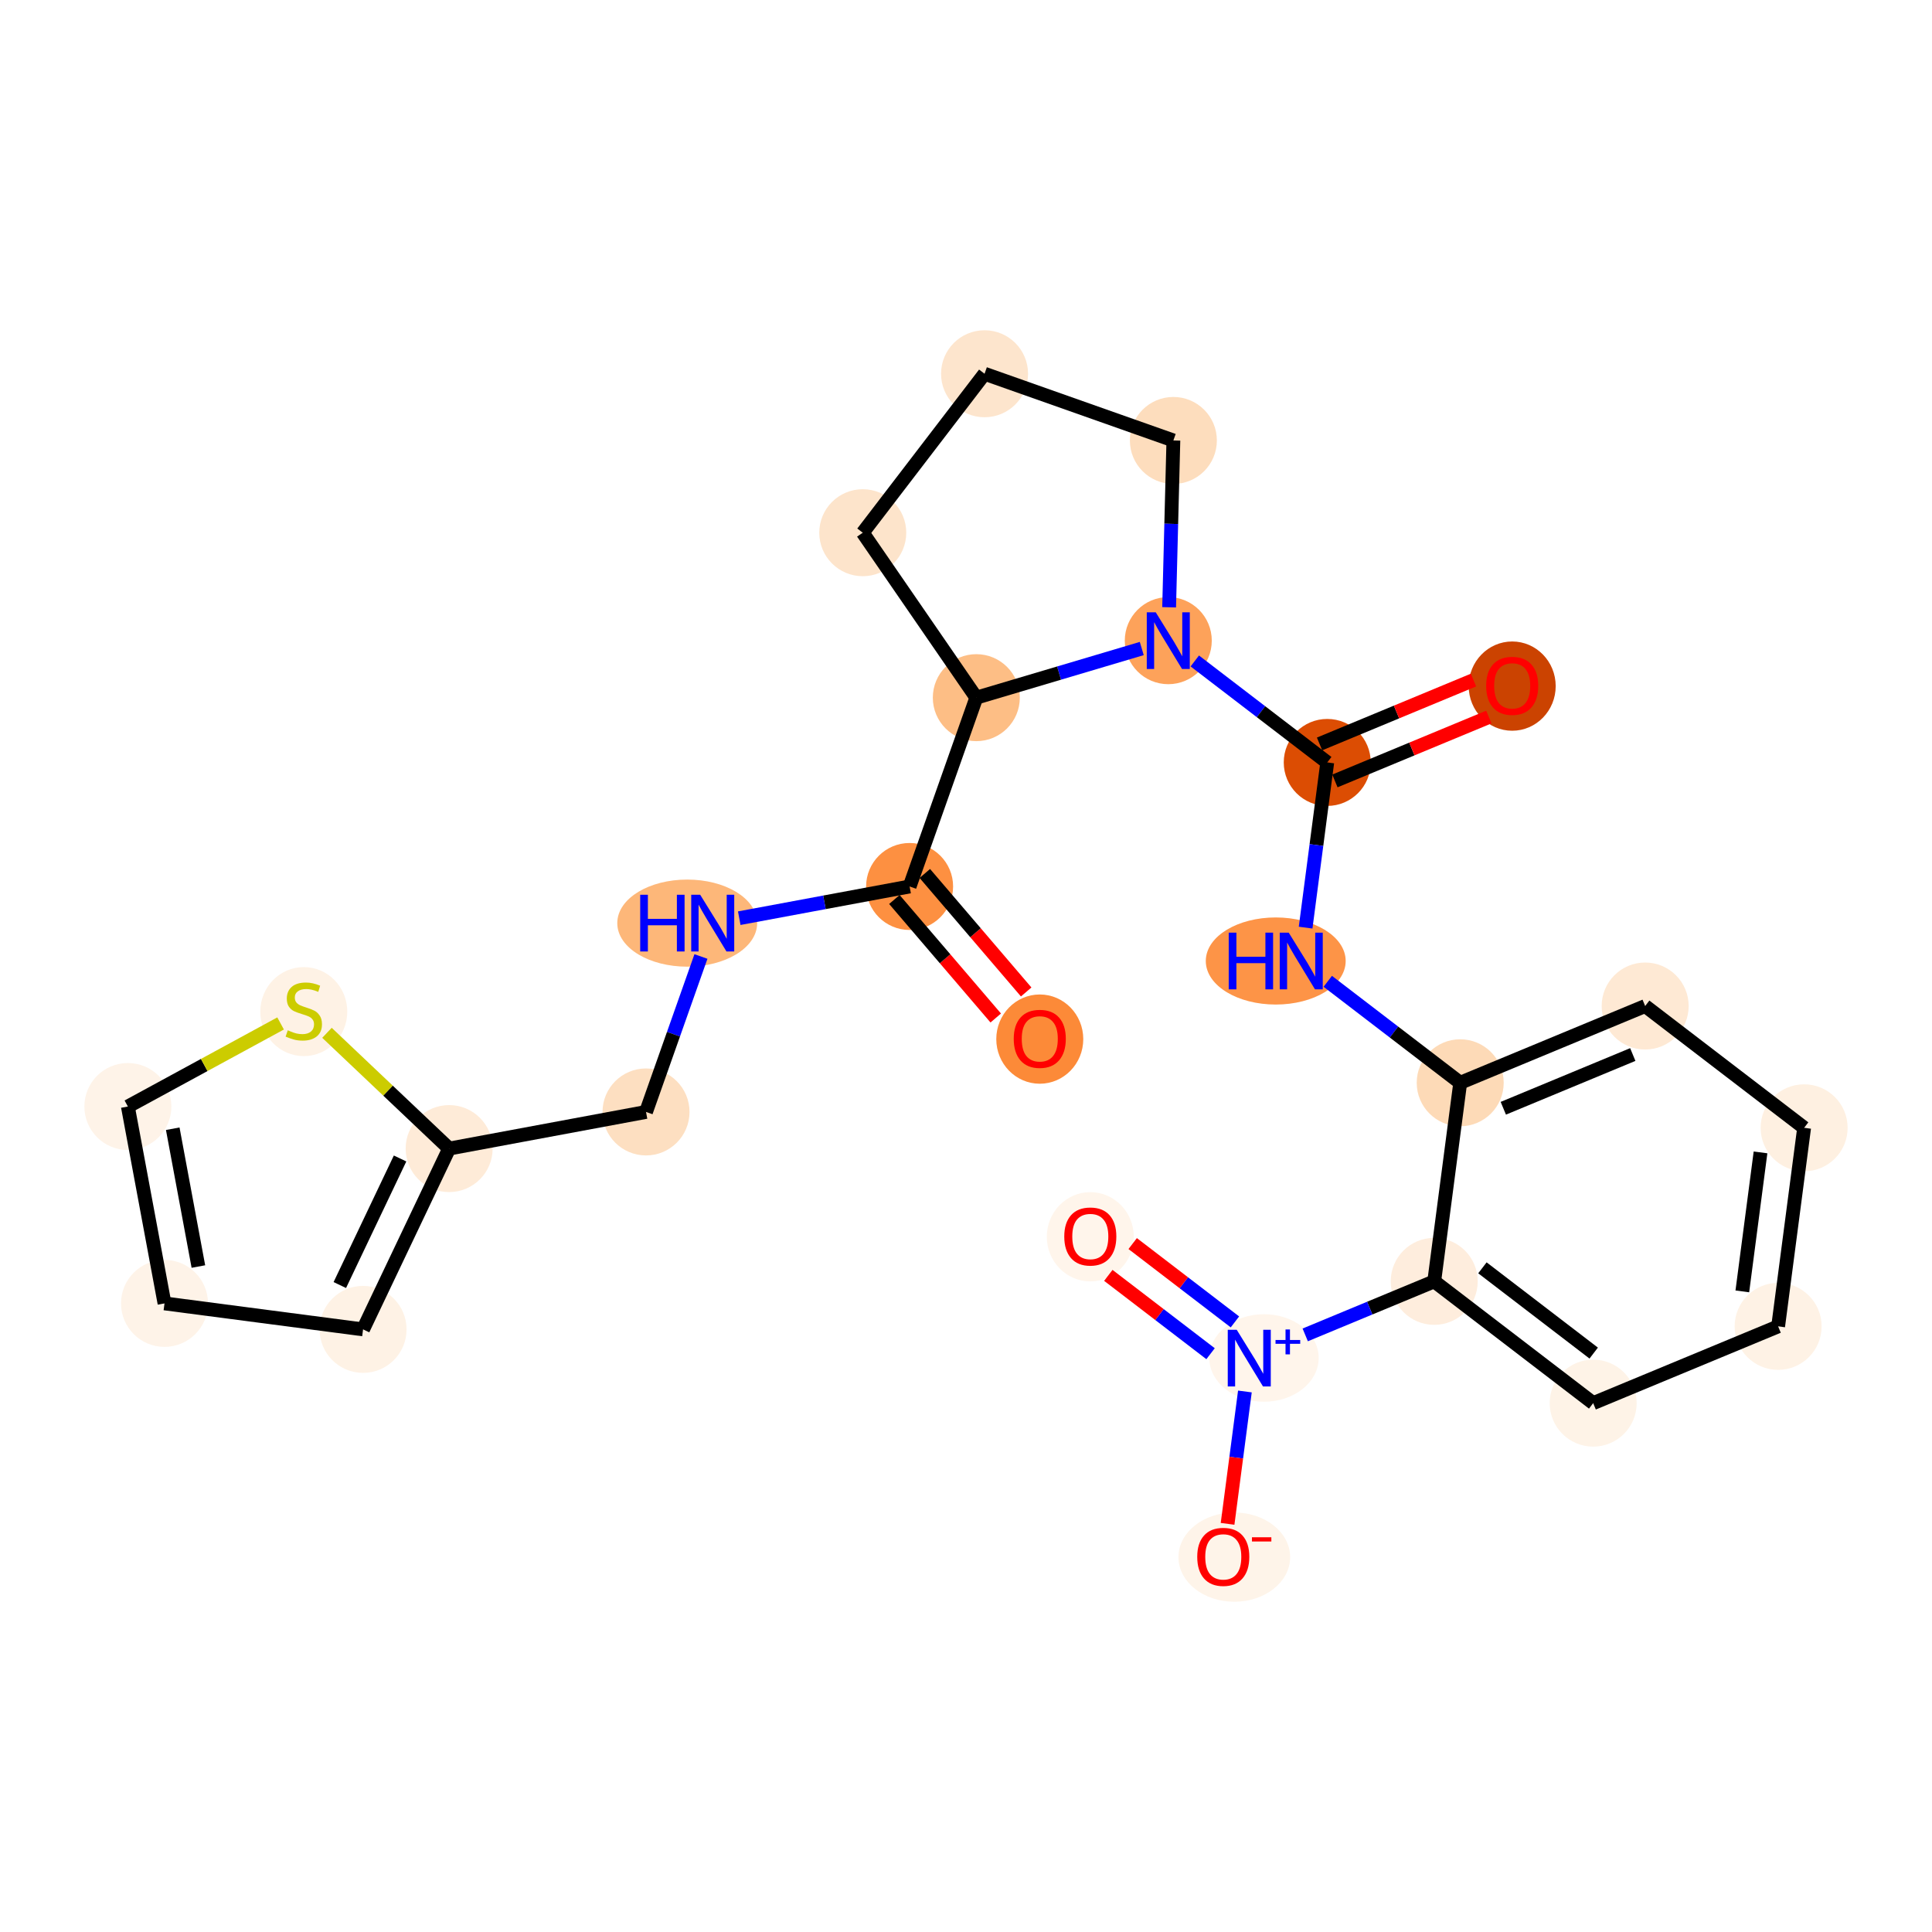<?xml version='1.0' encoding='iso-8859-1'?>
<svg version='1.1' baseProfile='full'
              xmlns='http://www.w3.org/2000/svg'
                      xmlns:rdkit='http://www.rdkit.org/xml'
                      xmlns:xlink='http://www.w3.org/1999/xlink'
                  xml:space='preserve'
width='280px' height='280px' viewBox='0 0 280 280'>
<!-- END OF HEADER -->
<rect style='opacity:1.0;fill:#FFFFFF;stroke:none' width='280' height='280' x='0' y='0'> </rect>
<ellipse cx='150.692' cy='150.595' rx='5.804' ry='5.968'  style='fill:#FC8A38;fill-rule:evenodd;stroke:#FC8A38;stroke-width:1.0px;stroke-linecap:butt;stroke-linejoin:miter;stroke-opacity:1' />
<ellipse cx='131.827' cy='128.476' rx='5.804' ry='5.804'  style='fill:#FD9041;fill-rule:evenodd;stroke:#FD9041;stroke-width:1.0px;stroke-linecap:butt;stroke-linejoin:miter;stroke-opacity:1' />
<ellipse cx='99.597' cy='133.786' rx='9.637' ry='5.812'  style='fill:#FDB779;fill-rule:evenodd;stroke:#FDB779;stroke-width:1.0px;stroke-linecap:butt;stroke-linejoin:miter;stroke-opacity:1' />
<ellipse cx='93.626' cy='161.151' rx='5.804' ry='5.804'  style='fill:#FDDFC1;fill-rule:evenodd;stroke:#FDDFC1;stroke-width:1.0px;stroke-linecap:butt;stroke-linejoin:miter;stroke-opacity:1' />
<ellipse cx='65.094' cy='166.461' rx='5.804' ry='5.804'  style='fill:#FEEBD8;fill-rule:evenodd;stroke:#FEEBD8;stroke-width:1.0px;stroke-linecap:butt;stroke-linejoin:miter;stroke-opacity:1' />
<ellipse cx='52.619' cy='192.665' rx='5.804' ry='5.804'  style='fill:#FEF2E5;fill-rule:evenodd;stroke:#FEF2E5;stroke-width:1.0px;stroke-linecap:butt;stroke-linejoin:miter;stroke-opacity:1' />
<ellipse cx='23.842' cy='188.898' rx='5.804' ry='5.804'  style='fill:#FEF3E8;fill-rule:evenodd;stroke:#FEF3E8;stroke-width:1.0px;stroke-linecap:butt;stroke-linejoin:miter;stroke-opacity:1' />
<ellipse cx='18.532' cy='160.366' rx='5.804' ry='5.804'  style='fill:#FEF3E8;fill-rule:evenodd;stroke:#FEF3E8;stroke-width:1.0px;stroke-linecap:butt;stroke-linejoin:miter;stroke-opacity:1' />
<ellipse cx='44.027' cy='146.609' rx='5.804' ry='5.951'  style='fill:#FEF2E5;fill-rule:evenodd;stroke:#FEF2E5;stroke-width:1.0px;stroke-linecap:butt;stroke-linejoin:miter;stroke-opacity:1' />
<ellipse cx='141.495' cy='101.111' rx='5.804' ry='5.804'  style='fill:#FDBE85;fill-rule:evenodd;stroke:#FDBE85;stroke-width:1.0px;stroke-linecap:butt;stroke-linejoin:miter;stroke-opacity:1' />
<ellipse cx='125.038' cy='77.205' rx='5.804' ry='5.804'  style='fill:#FDE4CB;fill-rule:evenodd;stroke:#FDE4CB;stroke-width:1.0px;stroke-linecap:butt;stroke-linejoin:miter;stroke-opacity:1' />
<ellipse cx='142.689' cy='54.167' rx='5.804' ry='5.804'  style='fill:#FDE5CD;fill-rule:evenodd;stroke:#FDE5CD;stroke-width:1.0px;stroke-linecap:butt;stroke-linejoin:miter;stroke-opacity:1' />
<ellipse cx='170.054' cy='63.834' rx='5.804' ry='5.804'  style='fill:#FDDDBD;fill-rule:evenodd;stroke:#FDDDBD;stroke-width:1.0px;stroke-linecap:butt;stroke-linejoin:miter;stroke-opacity:1' />
<ellipse cx='169.316' cy='92.847' rx='5.804' ry='5.812'  style='fill:#FDA25A;fill-rule:evenodd;stroke:#FDA25A;stroke-width:1.0px;stroke-linecap:butt;stroke-linejoin:miter;stroke-opacity:1' />
<ellipse cx='192.354' cy='110.498' rx='5.804' ry='5.804'  style='fill:#DC4D03;fill-rule:evenodd;stroke:#DC4D03;stroke-width:1.0px;stroke-linecap:butt;stroke-linejoin:miter;stroke-opacity:1' />
<ellipse cx='219.159' cy='99.436' rx='5.804' ry='5.968'  style='fill:#CB4301;fill-rule:evenodd;stroke:#CB4301;stroke-width:1.0px;stroke-linecap:butt;stroke-linejoin:miter;stroke-opacity:1' />
<ellipse cx='184.889' cy='139.275' rx='9.637' ry='5.812'  style='fill:#FD9447;fill-rule:evenodd;stroke:#FD9447;stroke-width:1.0px;stroke-linecap:butt;stroke-linejoin:miter;stroke-opacity:1' />
<ellipse cx='211.625' cy='156.926' rx='5.804' ry='5.804'  style='fill:#FDDAB7;fill-rule:evenodd;stroke:#FDDAB7;stroke-width:1.0px;stroke-linecap:butt;stroke-linejoin:miter;stroke-opacity:1' />
<ellipse cx='238.43' cy='145.8' rx='5.804' ry='5.804'  style='fill:#FEE9D4;fill-rule:evenodd;stroke:#FEE9D4;stroke-width:1.0px;stroke-linecap:butt;stroke-linejoin:miter;stroke-opacity:1' />
<ellipse cx='261.468' cy='163.451' rx='5.804' ry='5.804'  style='fill:#FEF0E1;fill-rule:evenodd;stroke:#FEF0E1;stroke-width:1.0px;stroke-linecap:butt;stroke-linejoin:miter;stroke-opacity:1' />
<ellipse cx='257.701' cy='192.228' rx='5.804' ry='5.804'  style='fill:#FEF2E5;fill-rule:evenodd;stroke:#FEF2E5;stroke-width:1.0px;stroke-linecap:butt;stroke-linejoin:miter;stroke-opacity:1' />
<ellipse cx='230.896' cy='203.354' rx='5.804' ry='5.804'  style='fill:#FEF3E7;fill-rule:evenodd;stroke:#FEF3E7;stroke-width:1.0px;stroke-linecap:butt;stroke-linejoin:miter;stroke-opacity:1' />
<ellipse cx='207.858' cy='185.703' rx='5.804' ry='5.804'  style='fill:#FEEDDD;fill-rule:evenodd;stroke:#FEEDDD;stroke-width:1.0px;stroke-linecap:butt;stroke-linejoin:miter;stroke-opacity:1' />
<ellipse cx='183.187' cy='196.808' rx='7.426' ry='5.842'  style='fill:#FFF5EB;fill-rule:evenodd;stroke:#FFF5EB;stroke-width:1.0px;stroke-linecap:butt;stroke-linejoin:miter;stroke-opacity:1' />
<ellipse cx='158.015' cy='179.242' rx='5.804' ry='5.968'  style='fill:#FFF5EB;fill-rule:evenodd;stroke:#FFF5EB;stroke-width:1.0px;stroke-linecap:butt;stroke-linejoin:miter;stroke-opacity:1' />
<ellipse cx='178.884' cy='225.67' rx='7.595' ry='5.968'  style='fill:#FEF4E9;fill-rule:evenodd;stroke:#FEF4E9;stroke-width:1.0px;stroke-linecap:butt;stroke-linejoin:miter;stroke-opacity:1' />
<path class='bond-0 atom-0 atom-1' d='M 148.722,143.763 L 141.377,135.176' style='fill:none;fill-rule:evenodd;stroke:#FF0000;stroke-width:2.0px;stroke-linecap:butt;stroke-linejoin:miter;stroke-opacity:1' />
<path class='bond-0 atom-0 atom-1' d='M 141.377,135.176 L 134.032,126.589' style='fill:none;fill-rule:evenodd;stroke:#000000;stroke-width:2.0px;stroke-linecap:butt;stroke-linejoin:miter;stroke-opacity:1' />
<path class='bond-0 atom-0 atom-1' d='M 144.311,147.536 L 136.966,138.949' style='fill:none;fill-rule:evenodd;stroke:#FF0000;stroke-width:2.0px;stroke-linecap:butt;stroke-linejoin:miter;stroke-opacity:1' />
<path class='bond-0 atom-0 atom-1' d='M 136.966,138.949 L 129.621,130.362' style='fill:none;fill-rule:evenodd;stroke:#000000;stroke-width:2.0px;stroke-linecap:butt;stroke-linejoin:miter;stroke-opacity:1' />
<path class='bond-1 atom-1 atom-2' d='M 131.827,128.476 L 119.482,130.773' style='fill:none;fill-rule:evenodd;stroke:#000000;stroke-width:2.0px;stroke-linecap:butt;stroke-linejoin:miter;stroke-opacity:1' />
<path class='bond-1 atom-1 atom-2' d='M 119.482,130.773 L 107.137,133.071' style='fill:none;fill-rule:evenodd;stroke:#0000FF;stroke-width:2.0px;stroke-linecap:butt;stroke-linejoin:miter;stroke-opacity:1' />
<path class='bond-8 atom-1 atom-9' d='M 131.827,128.476 L 141.495,101.111' style='fill:none;fill-rule:evenodd;stroke:#000000;stroke-width:2.0px;stroke-linecap:butt;stroke-linejoin:miter;stroke-opacity:1' />
<path class='bond-2 atom-2 atom-3' d='M 101.586,138.621 L 97.606,149.886' style='fill:none;fill-rule:evenodd;stroke:#0000FF;stroke-width:2.0px;stroke-linecap:butt;stroke-linejoin:miter;stroke-opacity:1' />
<path class='bond-2 atom-2 atom-3' d='M 97.606,149.886 L 93.626,161.151' style='fill:none;fill-rule:evenodd;stroke:#000000;stroke-width:2.0px;stroke-linecap:butt;stroke-linejoin:miter;stroke-opacity:1' />
<path class='bond-3 atom-3 atom-4' d='M 93.626,161.151 L 65.094,166.461' style='fill:none;fill-rule:evenodd;stroke:#000000;stroke-width:2.0px;stroke-linecap:butt;stroke-linejoin:miter;stroke-opacity:1' />
<path class='bond-4 atom-4 atom-5' d='M 65.094,166.461 L 52.619,192.665' style='fill:none;fill-rule:evenodd;stroke:#000000;stroke-width:2.0px;stroke-linecap:butt;stroke-linejoin:miter;stroke-opacity:1' />
<path class='bond-4 atom-4 atom-5' d='M 57.982,167.896 L 49.249,186.239' style='fill:none;fill-rule:evenodd;stroke:#000000;stroke-width:2.0px;stroke-linecap:butt;stroke-linejoin:miter;stroke-opacity:1' />
<path class='bond-25 atom-8 atom-4' d='M 47.388,149.683 L 56.241,158.072' style='fill:none;fill-rule:evenodd;stroke:#CCCC00;stroke-width:2.0px;stroke-linecap:butt;stroke-linejoin:miter;stroke-opacity:1' />
<path class='bond-25 atom-8 atom-4' d='M 56.241,158.072 L 65.094,166.461' style='fill:none;fill-rule:evenodd;stroke:#000000;stroke-width:2.0px;stroke-linecap:butt;stroke-linejoin:miter;stroke-opacity:1' />
<path class='bond-5 atom-5 atom-6' d='M 52.619,192.665 L 23.842,188.898' style='fill:none;fill-rule:evenodd;stroke:#000000;stroke-width:2.0px;stroke-linecap:butt;stroke-linejoin:miter;stroke-opacity:1' />
<path class='bond-6 atom-6 atom-7' d='M 23.842,188.898 L 18.532,160.366' style='fill:none;fill-rule:evenodd;stroke:#000000;stroke-width:2.0px;stroke-linecap:butt;stroke-linejoin:miter;stroke-opacity:1' />
<path class='bond-6 atom-6 atom-7' d='M 28.752,183.556 L 25.035,163.584' style='fill:none;fill-rule:evenodd;stroke:#000000;stroke-width:2.0px;stroke-linecap:butt;stroke-linejoin:miter;stroke-opacity:1' />
<path class='bond-7 atom-7 atom-8' d='M 18.532,160.366 L 29.599,154.346' style='fill:none;fill-rule:evenodd;stroke:#000000;stroke-width:2.0px;stroke-linecap:butt;stroke-linejoin:miter;stroke-opacity:1' />
<path class='bond-7 atom-7 atom-8' d='M 29.599,154.346 L 40.666,148.326' style='fill:none;fill-rule:evenodd;stroke:#CCCC00;stroke-width:2.0px;stroke-linecap:butt;stroke-linejoin:miter;stroke-opacity:1' />
<path class='bond-9 atom-9 atom-10' d='M 141.495,101.111 L 125.038,77.205' style='fill:none;fill-rule:evenodd;stroke:#000000;stroke-width:2.0px;stroke-linecap:butt;stroke-linejoin:miter;stroke-opacity:1' />
<path class='bond-26 atom-13 atom-9' d='M 165.473,93.989 L 153.484,97.55' style='fill:none;fill-rule:evenodd;stroke:#0000FF;stroke-width:2.0px;stroke-linecap:butt;stroke-linejoin:miter;stroke-opacity:1' />
<path class='bond-26 atom-13 atom-9' d='M 153.484,97.55 L 141.495,101.111' style='fill:none;fill-rule:evenodd;stroke:#000000;stroke-width:2.0px;stroke-linecap:butt;stroke-linejoin:miter;stroke-opacity:1' />
<path class='bond-10 atom-10 atom-11' d='M 125.038,77.205 L 142.689,54.167' style='fill:none;fill-rule:evenodd;stroke:#000000;stroke-width:2.0px;stroke-linecap:butt;stroke-linejoin:miter;stroke-opacity:1' />
<path class='bond-11 atom-11 atom-12' d='M 142.689,54.167 L 170.054,63.834' style='fill:none;fill-rule:evenodd;stroke:#000000;stroke-width:2.0px;stroke-linecap:butt;stroke-linejoin:miter;stroke-opacity:1' />
<path class='bond-12 atom-12 atom-13' d='M 170.054,63.834 L 169.746,75.923' style='fill:none;fill-rule:evenodd;stroke:#000000;stroke-width:2.0px;stroke-linecap:butt;stroke-linejoin:miter;stroke-opacity:1' />
<path class='bond-12 atom-12 atom-13' d='M 169.746,75.923 L 169.439,88.012' style='fill:none;fill-rule:evenodd;stroke:#0000FF;stroke-width:2.0px;stroke-linecap:butt;stroke-linejoin:miter;stroke-opacity:1' />
<path class='bond-13 atom-13 atom-14' d='M 173.158,95.791 L 182.756,103.145' style='fill:none;fill-rule:evenodd;stroke:#0000FF;stroke-width:2.0px;stroke-linecap:butt;stroke-linejoin:miter;stroke-opacity:1' />
<path class='bond-13 atom-13 atom-14' d='M 182.756,103.145 L 192.354,110.498' style='fill:none;fill-rule:evenodd;stroke:#000000;stroke-width:2.0px;stroke-linecap:butt;stroke-linejoin:miter;stroke-opacity:1' />
<path class='bond-14 atom-14 atom-15' d='M 193.466,113.179 L 204.62,108.549' style='fill:none;fill-rule:evenodd;stroke:#000000;stroke-width:2.0px;stroke-linecap:butt;stroke-linejoin:miter;stroke-opacity:1' />
<path class='bond-14 atom-14 atom-15' d='M 204.62,108.549 L 215.773,103.92' style='fill:none;fill-rule:evenodd;stroke:#FF0000;stroke-width:2.0px;stroke-linecap:butt;stroke-linejoin:miter;stroke-opacity:1' />
<path class='bond-14 atom-14 atom-15' d='M 191.241,107.818 L 202.395,103.188' style='fill:none;fill-rule:evenodd;stroke:#000000;stroke-width:2.0px;stroke-linecap:butt;stroke-linejoin:miter;stroke-opacity:1' />
<path class='bond-14 atom-14 atom-15' d='M 202.395,103.188 L 213.548,98.559' style='fill:none;fill-rule:evenodd;stroke:#FF0000;stroke-width:2.0px;stroke-linecap:butt;stroke-linejoin:miter;stroke-opacity:1' />
<path class='bond-15 atom-14 atom-16' d='M 192.354,110.498 L 190.787,122.469' style='fill:none;fill-rule:evenodd;stroke:#000000;stroke-width:2.0px;stroke-linecap:butt;stroke-linejoin:miter;stroke-opacity:1' />
<path class='bond-15 atom-14 atom-16' d='M 190.787,122.469 L 189.22,134.44' style='fill:none;fill-rule:evenodd;stroke:#0000FF;stroke-width:2.0px;stroke-linecap:butt;stroke-linejoin:miter;stroke-opacity:1' />
<path class='bond-16 atom-16 atom-17' d='M 192.429,142.219 L 202.027,149.573' style='fill:none;fill-rule:evenodd;stroke:#0000FF;stroke-width:2.0px;stroke-linecap:butt;stroke-linejoin:miter;stroke-opacity:1' />
<path class='bond-16 atom-16 atom-17' d='M 202.027,149.573 L 211.625,156.926' style='fill:none;fill-rule:evenodd;stroke:#000000;stroke-width:2.0px;stroke-linecap:butt;stroke-linejoin:miter;stroke-opacity:1' />
<path class='bond-17 atom-17 atom-18' d='M 211.625,156.926 L 238.43,145.8' style='fill:none;fill-rule:evenodd;stroke:#000000;stroke-width:2.0px;stroke-linecap:butt;stroke-linejoin:miter;stroke-opacity:1' />
<path class='bond-17 atom-17 atom-18' d='M 217.871,160.618 L 236.635,152.83' style='fill:none;fill-rule:evenodd;stroke:#000000;stroke-width:2.0px;stroke-linecap:butt;stroke-linejoin:miter;stroke-opacity:1' />
<path class='bond-27 atom-22 atom-17' d='M 207.858,185.703 L 211.625,156.926' style='fill:none;fill-rule:evenodd;stroke:#000000;stroke-width:2.0px;stroke-linecap:butt;stroke-linejoin:miter;stroke-opacity:1' />
<path class='bond-18 atom-18 atom-19' d='M 238.43,145.8 L 261.468,163.451' style='fill:none;fill-rule:evenodd;stroke:#000000;stroke-width:2.0px;stroke-linecap:butt;stroke-linejoin:miter;stroke-opacity:1' />
<path class='bond-19 atom-19 atom-20' d='M 261.468,163.451 L 257.701,192.228' style='fill:none;fill-rule:evenodd;stroke:#000000;stroke-width:2.0px;stroke-linecap:butt;stroke-linejoin:miter;stroke-opacity:1' />
<path class='bond-19 atom-19 atom-20' d='M 255.148,167.014 L 252.511,187.158' style='fill:none;fill-rule:evenodd;stroke:#000000;stroke-width:2.0px;stroke-linecap:butt;stroke-linejoin:miter;stroke-opacity:1' />
<path class='bond-20 atom-20 atom-21' d='M 257.701,192.228 L 230.896,203.354' style='fill:none;fill-rule:evenodd;stroke:#000000;stroke-width:2.0px;stroke-linecap:butt;stroke-linejoin:miter;stroke-opacity:1' />
<path class='bond-21 atom-21 atom-22' d='M 230.896,203.354 L 207.858,185.703' style='fill:none;fill-rule:evenodd;stroke:#000000;stroke-width:2.0px;stroke-linecap:butt;stroke-linejoin:miter;stroke-opacity:1' />
<path class='bond-21 atom-21 atom-22' d='M 230.971,196.099 L 214.844,183.743' style='fill:none;fill-rule:evenodd;stroke:#000000;stroke-width:2.0px;stroke-linecap:butt;stroke-linejoin:miter;stroke-opacity:1' />
<path class='bond-22 atom-22 atom-23' d='M 207.858,185.703 L 198.511,189.583' style='fill:none;fill-rule:evenodd;stroke:#000000;stroke-width:2.0px;stroke-linecap:butt;stroke-linejoin:miter;stroke-opacity:1' />
<path class='bond-22 atom-22 atom-23' d='M 198.511,189.583 L 189.163,193.463' style='fill:none;fill-rule:evenodd;stroke:#0000FF;stroke-width:2.0px;stroke-linecap:butt;stroke-linejoin:miter;stroke-opacity:1' />
<path class='bond-23 atom-23 atom-24' d='M 178.976,191.581 L 171.566,185.905' style='fill:none;fill-rule:evenodd;stroke:#0000FF;stroke-width:2.0px;stroke-linecap:butt;stroke-linejoin:miter;stroke-opacity:1' />
<path class='bond-23 atom-23 atom-24' d='M 171.566,185.905 L 164.157,180.228' style='fill:none;fill-rule:evenodd;stroke:#FF0000;stroke-width:2.0px;stroke-linecap:butt;stroke-linejoin:miter;stroke-opacity:1' />
<path class='bond-23 atom-23 atom-24' d='M 175.445,196.189 L 168.036,190.513' style='fill:none;fill-rule:evenodd;stroke:#0000FF;stroke-width:2.0px;stroke-linecap:butt;stroke-linejoin:miter;stroke-opacity:1' />
<path class='bond-23 atom-23 atom-24' d='M 168.036,190.513 L 160.627,184.836' style='fill:none;fill-rule:evenodd;stroke:#FF0000;stroke-width:2.0px;stroke-linecap:butt;stroke-linejoin:miter;stroke-opacity:1' />
<path class='bond-24 atom-23 atom-25' d='M 180.42,201.664 L 179.165,211.255' style='fill:none;fill-rule:evenodd;stroke:#0000FF;stroke-width:2.0px;stroke-linecap:butt;stroke-linejoin:miter;stroke-opacity:1' />
<path class='bond-24 atom-23 atom-25' d='M 179.165,211.255 L 177.909,220.847' style='fill:none;fill-rule:evenodd;stroke:#FF0000;stroke-width:2.0px;stroke-linecap:butt;stroke-linejoin:miter;stroke-opacity:1' />
<path  class='atom-0' d='M 146.919 150.554
Q 146.919 148.58, 147.894 147.478
Q 148.869 146.375, 150.692 146.375
Q 152.514 146.375, 153.489 147.478
Q 154.465 148.58, 154.465 150.554
Q 154.465 152.551, 153.478 153.688
Q 152.491 154.814, 150.692 154.814
Q 148.881 154.814, 147.894 153.688
Q 146.919 152.562, 146.919 150.554
M 150.692 153.886
Q 151.945 153.886, 152.619 153.05
Q 153.304 152.202, 153.304 150.554
Q 153.304 148.94, 152.619 148.128
Q 151.945 147.303, 150.692 147.303
Q 149.438 147.303, 148.753 148.116
Q 148.08 148.929, 148.08 150.554
Q 148.08 152.214, 148.753 153.05
Q 149.438 153.886, 150.692 153.886
' fill='#FF0000'/>
<path  class='atom-2' d='M 92.782 129.676
L 93.897 129.676
L 93.897 133.171
L 98.099 133.171
L 98.099 129.676
L 99.214 129.676
L 99.214 137.895
L 98.099 137.895
L 98.099 134.099
L 93.897 134.099
L 93.897 137.895
L 92.782 137.895
L 92.782 129.676
' fill='#0000FF'/>
<path  class='atom-2' d='M 101.477 129.676
L 104.171 134.03
Q 104.438 134.459, 104.867 135.237
Q 105.297 136.015, 105.32 136.061
L 105.32 129.676
L 106.411 129.676
L 106.411 137.895
L 105.285 137.895
L 102.395 133.136
Q 102.058 132.578, 101.698 131.94
Q 101.35 131.301, 101.245 131.104
L 101.245 137.895
L 100.177 137.895
L 100.177 129.676
L 101.477 129.676
' fill='#0000FF'/>
<path  class='atom-8' d='M 41.705 149.319
Q 41.798 149.354, 42.181 149.517
Q 42.564 149.679, 42.982 149.784
Q 43.412 149.877, 43.83 149.877
Q 44.607 149.877, 45.06 149.505
Q 45.513 149.122, 45.513 148.46
Q 45.513 148.008, 45.281 147.729
Q 45.06 147.45, 44.712 147.3
Q 44.364 147.149, 43.783 146.974
Q 43.052 146.754, 42.611 146.545
Q 42.181 146.336, 41.868 145.895
Q 41.566 145.454, 41.566 144.711
Q 41.566 143.678, 42.262 143.039
Q 42.971 142.401, 44.364 142.401
Q 45.316 142.401, 46.395 142.853
L 46.128 143.747
Q 45.142 143.341, 44.398 143.341
Q 43.597 143.341, 43.156 143.678
Q 42.715 144.003, 42.727 144.571
Q 42.727 145.013, 42.947 145.28
Q 43.179 145.547, 43.505 145.697
Q 43.841 145.848, 44.398 146.023
Q 45.142 146.255, 45.583 146.487
Q 46.024 146.719, 46.337 147.195
Q 46.662 147.659, 46.662 148.46
Q 46.662 149.598, 45.896 150.213
Q 45.142 150.817, 43.876 150.817
Q 43.145 150.817, 42.587 150.655
Q 42.042 150.504, 41.392 150.237
L 41.705 149.319
' fill='#CCCC00'/>
<path  class='atom-13' d='M 167.499 88.738
L 170.192 93.091
Q 170.459 93.521, 170.889 94.299
Q 171.318 95.076, 171.342 95.123
L 171.342 88.738
L 172.433 88.738
L 172.433 96.957
L 171.307 96.957
L 168.416 92.197
Q 168.079 91.64, 167.72 91.002
Q 167.371 90.363, 167.267 90.166
L 167.267 96.957
L 166.199 96.957
L 166.199 88.738
L 167.499 88.738
' fill='#0000FF'/>
<path  class='atom-15' d='M 215.386 99.395
Q 215.386 97.422, 216.361 96.319
Q 217.336 95.216, 219.159 95.216
Q 220.982 95.216, 221.957 96.319
Q 222.932 97.422, 222.932 99.395
Q 222.932 101.392, 221.945 102.53
Q 220.958 103.656, 219.159 103.656
Q 217.348 103.656, 216.361 102.53
Q 215.386 101.404, 215.386 99.395
M 219.159 102.727
Q 220.413 102.727, 221.086 101.891
Q 221.771 101.044, 221.771 99.395
Q 221.771 97.782, 221.086 96.969
Q 220.413 96.145, 219.159 96.145
Q 217.905 96.145, 217.22 96.957
Q 216.547 97.77, 216.547 99.395
Q 216.547 101.055, 217.22 101.891
Q 217.905 102.727, 219.159 102.727
' fill='#FF0000'/>
<path  class='atom-16' d='M 178.075 135.166
L 179.189 135.166
L 179.189 138.66
L 183.392 138.66
L 183.392 135.166
L 184.506 135.166
L 184.506 143.385
L 183.392 143.385
L 183.392 139.589
L 179.189 139.589
L 179.189 143.385
L 178.075 143.385
L 178.075 135.166
' fill='#0000FF'/>
<path  class='atom-16' d='M 186.77 135.166
L 189.463 139.519
Q 189.73 139.949, 190.16 140.726
Q 190.589 141.504, 190.613 141.551
L 190.613 135.166
L 191.704 135.166
L 191.704 143.385
L 190.578 143.385
L 187.687 138.625
Q 187.351 138.068, 186.991 137.429
Q 186.642 136.791, 186.538 136.594
L 186.538 143.385
L 185.47 143.385
L 185.47 135.166
L 186.77 135.166
' fill='#0000FF'/>
<path  class='atom-23' d='M 179.236 192.72
L 181.929 197.073
Q 182.196 197.503, 182.626 198.28
Q 183.056 199.058, 183.079 199.105
L 183.079 192.72
L 184.17 192.72
L 184.17 200.939
L 183.044 200.939
L 180.153 196.179
Q 179.817 195.622, 179.457 194.983
Q 179.108 194.345, 179.004 194.148
L 179.004 200.939
L 177.936 200.939
L 177.936 192.72
L 179.236 192.72
' fill='#0000FF'/>
<path  class='atom-23' d='M 184.86 194.201
L 186.308 194.201
L 186.308 192.676
L 186.951 192.676
L 186.951 194.201
L 188.438 194.201
L 188.438 194.753
L 186.951 194.753
L 186.951 196.285
L 186.308 196.285
L 186.308 194.753
L 184.86 194.753
L 184.86 194.201
' fill='#0000FF'/>
<path  class='atom-24' d='M 154.242 179.202
Q 154.242 177.228, 155.217 176.125
Q 156.192 175.022, 158.015 175.022
Q 159.837 175.022, 160.813 176.125
Q 161.788 177.228, 161.788 179.202
Q 161.788 181.198, 160.801 182.336
Q 159.814 183.462, 158.015 183.462
Q 156.204 183.462, 155.217 182.336
Q 154.242 181.21, 154.242 179.202
M 158.015 182.533
Q 159.269 182.533, 159.942 181.698
Q 160.627 180.85, 160.627 179.202
Q 160.627 177.588, 159.942 176.775
Q 159.269 175.951, 158.015 175.951
Q 156.761 175.951, 156.076 176.764
Q 155.403 177.576, 155.403 179.202
Q 155.403 180.862, 156.076 181.698
Q 156.761 182.533, 158.015 182.533
' fill='#FF0000'/>
<path  class='atom-25' d='M 173.513 225.629
Q 173.513 223.656, 174.488 222.553
Q 175.463 221.45, 177.286 221.45
Q 179.109 221.45, 180.084 222.553
Q 181.059 223.656, 181.059 225.629
Q 181.059 227.626, 180.072 228.764
Q 179.085 229.89, 177.286 229.89
Q 175.475 229.89, 174.488 228.764
Q 173.513 227.638, 173.513 225.629
M 177.286 228.961
Q 178.54 228.961, 179.213 228.125
Q 179.898 227.278, 179.898 225.629
Q 179.898 224.016, 179.213 223.203
Q 178.54 222.379, 177.286 222.379
Q 176.032 222.379, 175.347 223.192
Q 174.674 224.004, 174.674 225.629
Q 174.674 227.289, 175.347 228.125
Q 176.032 228.961, 177.286 228.961
' fill='#FF0000'/>
<path  class='atom-25' d='M 181.442 222.792
L 184.254 222.792
L 184.254 223.405
L 181.442 223.405
L 181.442 222.792
' fill='#FF0000'/>
</svg>
